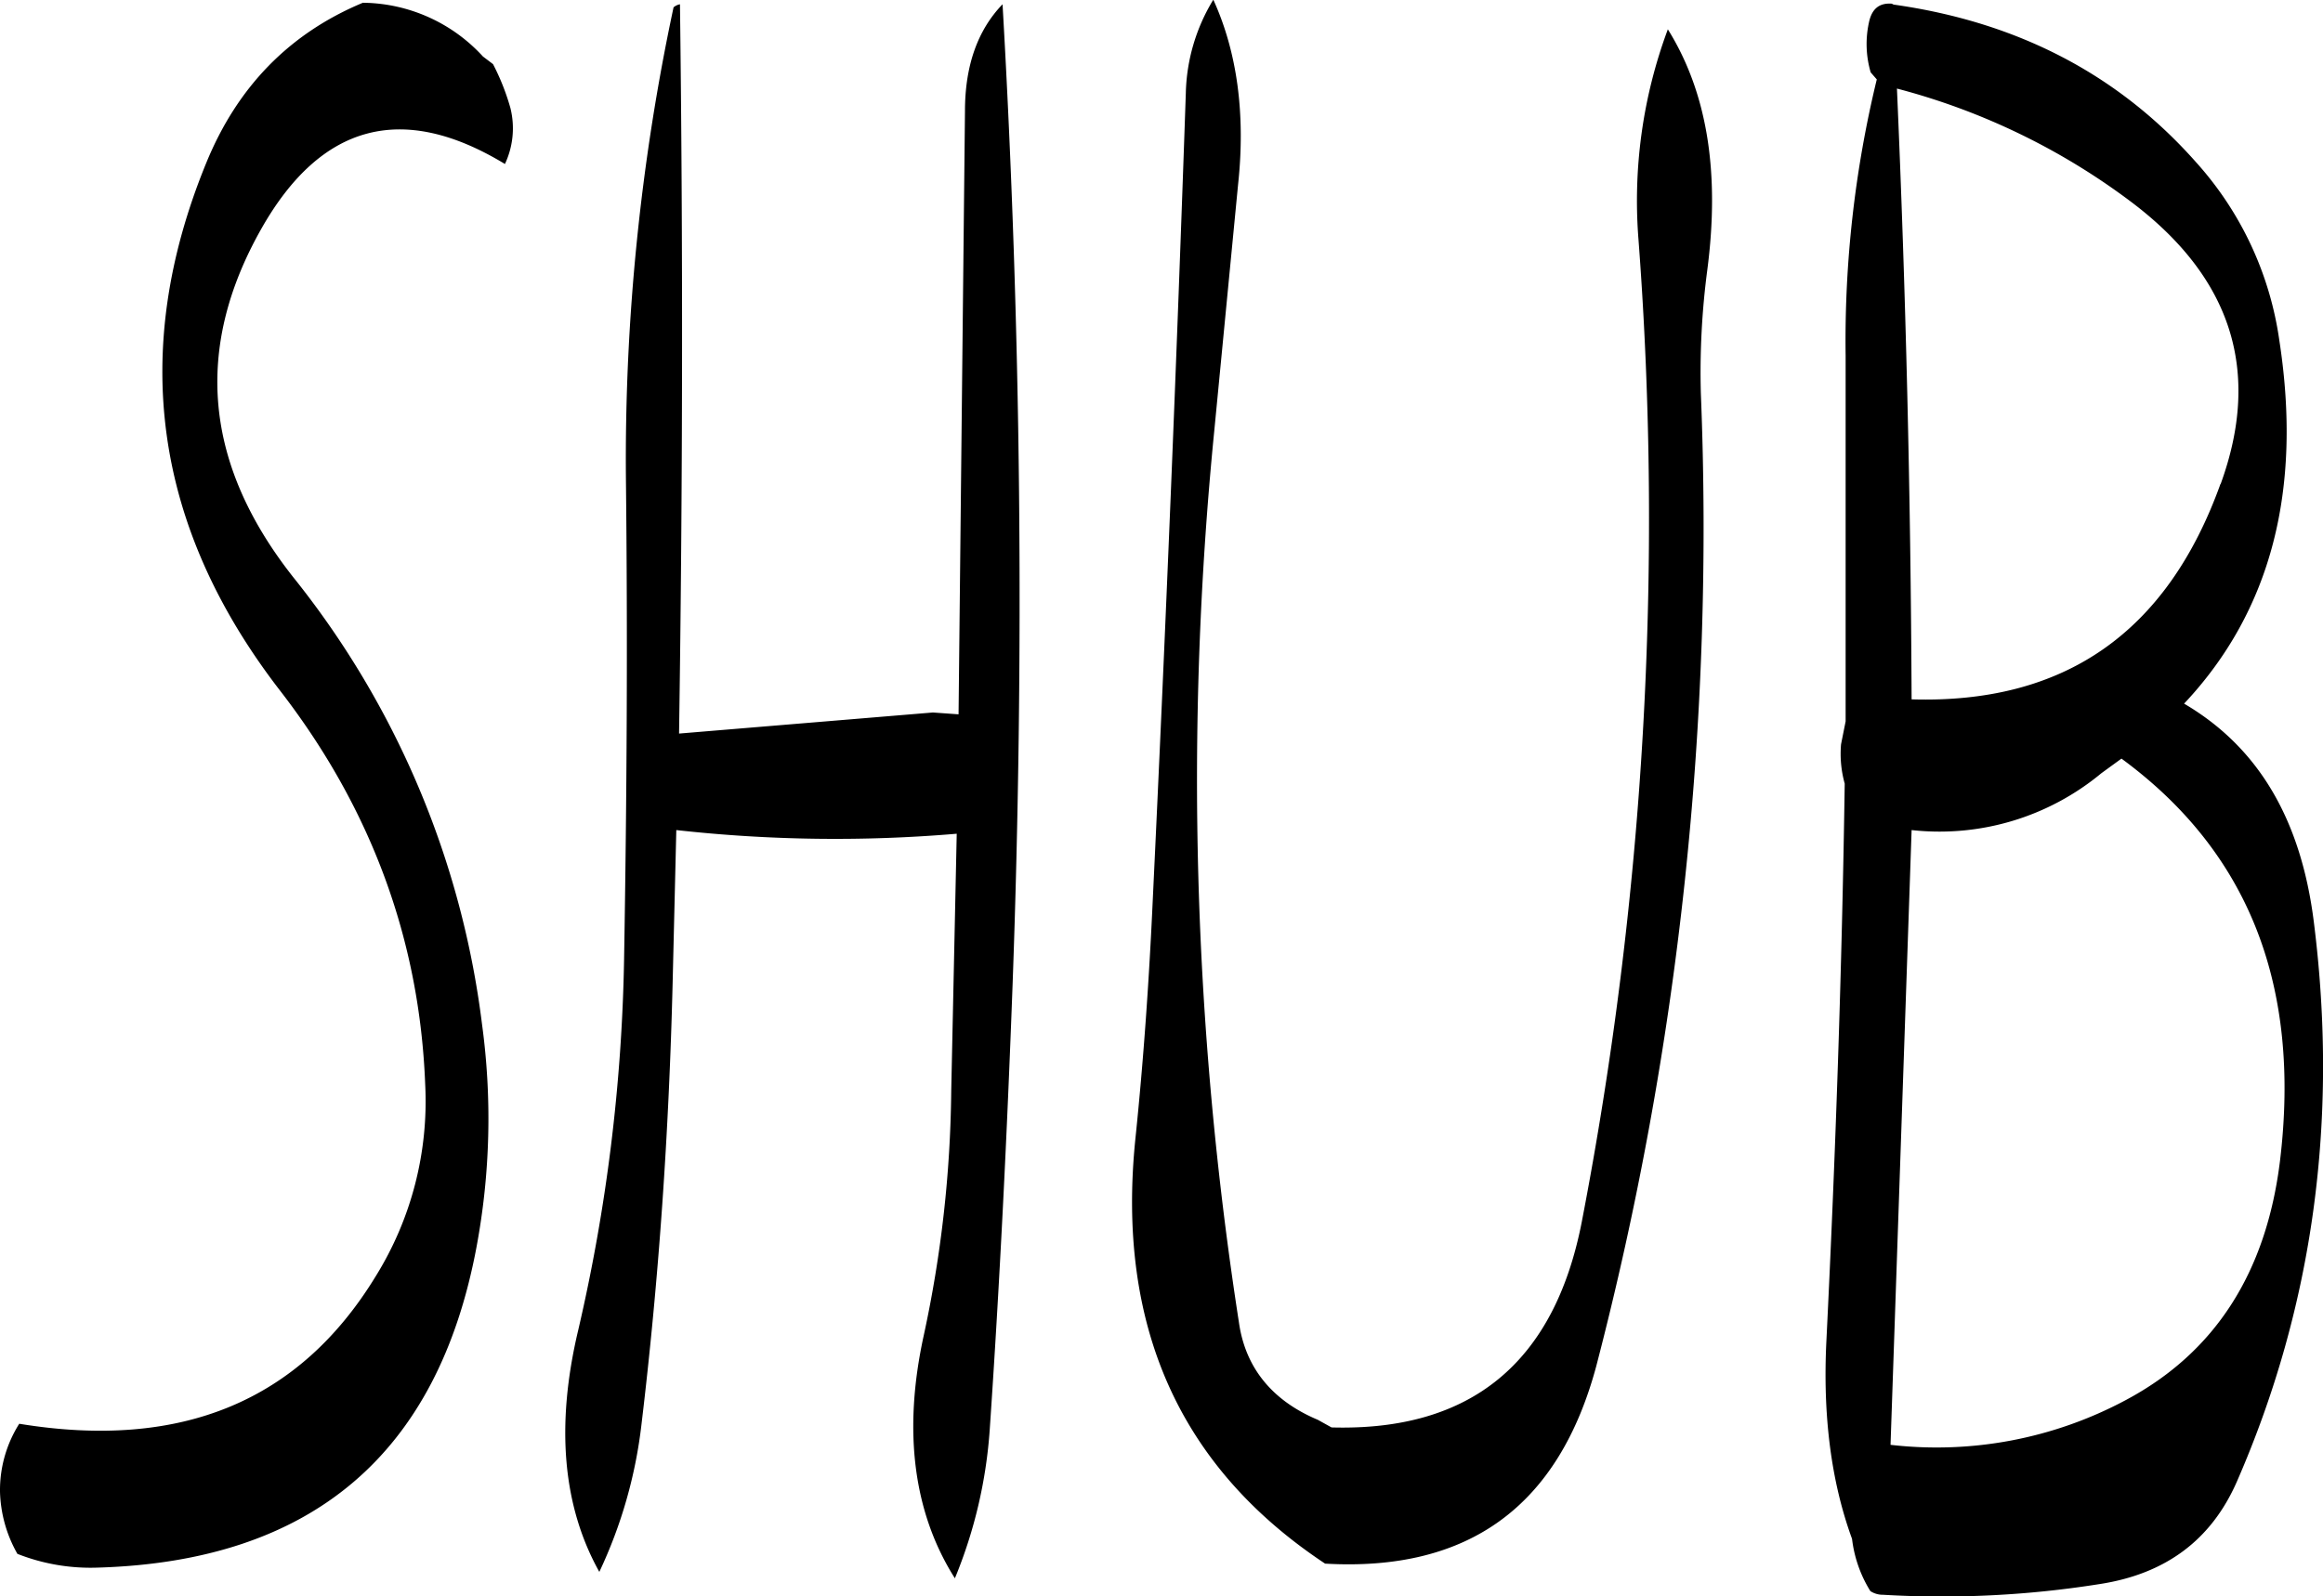 <svg id="Layer_1" data-name="Layer 1" xmlns="http://www.w3.org/2000/svg" viewBox="0 0 304.19 209.05"><defs><style>.cls-1{fill-rule:evenodd;}</style></defs><path class="cls-1" d="M233.4,195.48A283.54,283.54,0,0,0,227.16,257c.24,21.24.12,42.24-.24,63.24a232,232,0,0,1-6,48.48c-3,12.6-2,23.16,2.76,31.68a61.79,61.79,0,0,0,5.52-19.32c2.28-19,3.6-38.28,4.08-57.84l.48-20a188.24,188.24,0,0,0,36.72.48l-.72,33.72a157.9,157.9,0,0,1-3.6,32c-2.76,12.6-1.32,23.28,4.08,31.8a62.2,62.2,0,0,0,4.56-19.44c1.32-19.32,2.28-38.88,3-58.44q2.34-64.8-1.32-128.28c-3.24,3.36-4.92,8-4.92,14l-.84,79-3.36-.24-33.24,2.76q.72-48.42.12-95.52A1.85,1.85,0,0,0,233.4,195.48Zm-40.68-.6c-9.6,4-16.44,11-20.52,21q-15.12,36.9,9.6,69c12,15.48,18.36,32.76,19.08,51.72a43.43,43.43,0,0,1-6.48,25.08C184.44,378,169,384.48,147.72,381a16.29,16.29,0,0,0-2.52,8.88,17.35,17.35,0,0,0,2.28,8.16,26.12,26.12,0,0,0,10.56,1.8q41.94-1.26,49.56-42a91.51,91.51,0,0,0,.72-29.16,116.47,116.47,0,0,0-24.72-58.56c-11.64-14.76-13.08-29.88-4.2-45.6,7.8-13.8,18.48-16.68,31.92-8.52a11,11,0,0,0,.72-7.32,30.31,30.31,0,0,0-2.28-5.76l-1.32-1A21.59,21.59,0,0,0,192.72,194.88ZM420.36,295.8l2.64-1.92c16.68,12.24,23.52,29.76,20.76,52.68q-2.7,22-20.16,31.32a52.5,52.5,0,0,1-30.84,5.88l2.76-80.52A33.18,33.18,0,0,0,420.36,295.8Zm-51.6-65.88c1.68-12.84,0-23.28-5.16-31.56a64.33,64.33,0,0,0-3.84,27.6,485.79,485.79,0,0,1-7.44,128.64C348.72,373,337.8,382,319.56,381.48l-1.8-1c-6-2.52-9.48-6.84-10.32-12.72A463.1,463.1,0,0,1,304.2,251l3.12-32.28c1-9.24-.12-17.4-3.24-24.24a24.5,24.5,0,0,0-3.6,12.24q-1.8,52.74-4.32,105.48c-.48,10.56-1.2,21-2.28,31.44q-3.78,36.72,24.84,55.68c18.84,1.08,30.6-7.56,35.52-25.92A435.62,435.62,0,0,0,367.92,246,102.42,102.42,0,0,1,368.76,229.92Zm67.2,28c-7,19.44-20.4,28.8-40.44,28.2q-.18-40.32-1.92-80a88.11,88.11,0,0,1,30.72,14.88C437.4,230.88,441.36,243.12,436,257.88Zm-45-53a145.17,145.17,0,0,0-4.08,36.24V289l-.6,3a14.55,14.55,0,0,0,.48,5.16c-.36,24.36-1.2,48.6-2.4,73-.48,9.72.6,18.36,3.36,25.92a16.65,16.65,0,0,0,2.4,6.84,3,3,0,0,0,1.68.48A131.5,131.5,0,0,0,420.12,402c8.64-1.32,14.64-5.76,18-13.44,10-22.92,13.32-47.4,10.08-73.2-1.68-13.56-7.32-23-17-28.68,11.4-12.12,15.48-28,12.48-47.52a44.09,44.09,0,0,0-10.92-23.4c-10.2-11.52-23.4-18.36-39.6-20.64l-.24-.12c-1.68-.12-2.64.72-3,2.52a13.19,13.19,0,0,0,.24,6.48Z" transform="translate(-145.2 -194.52)"/></svg>